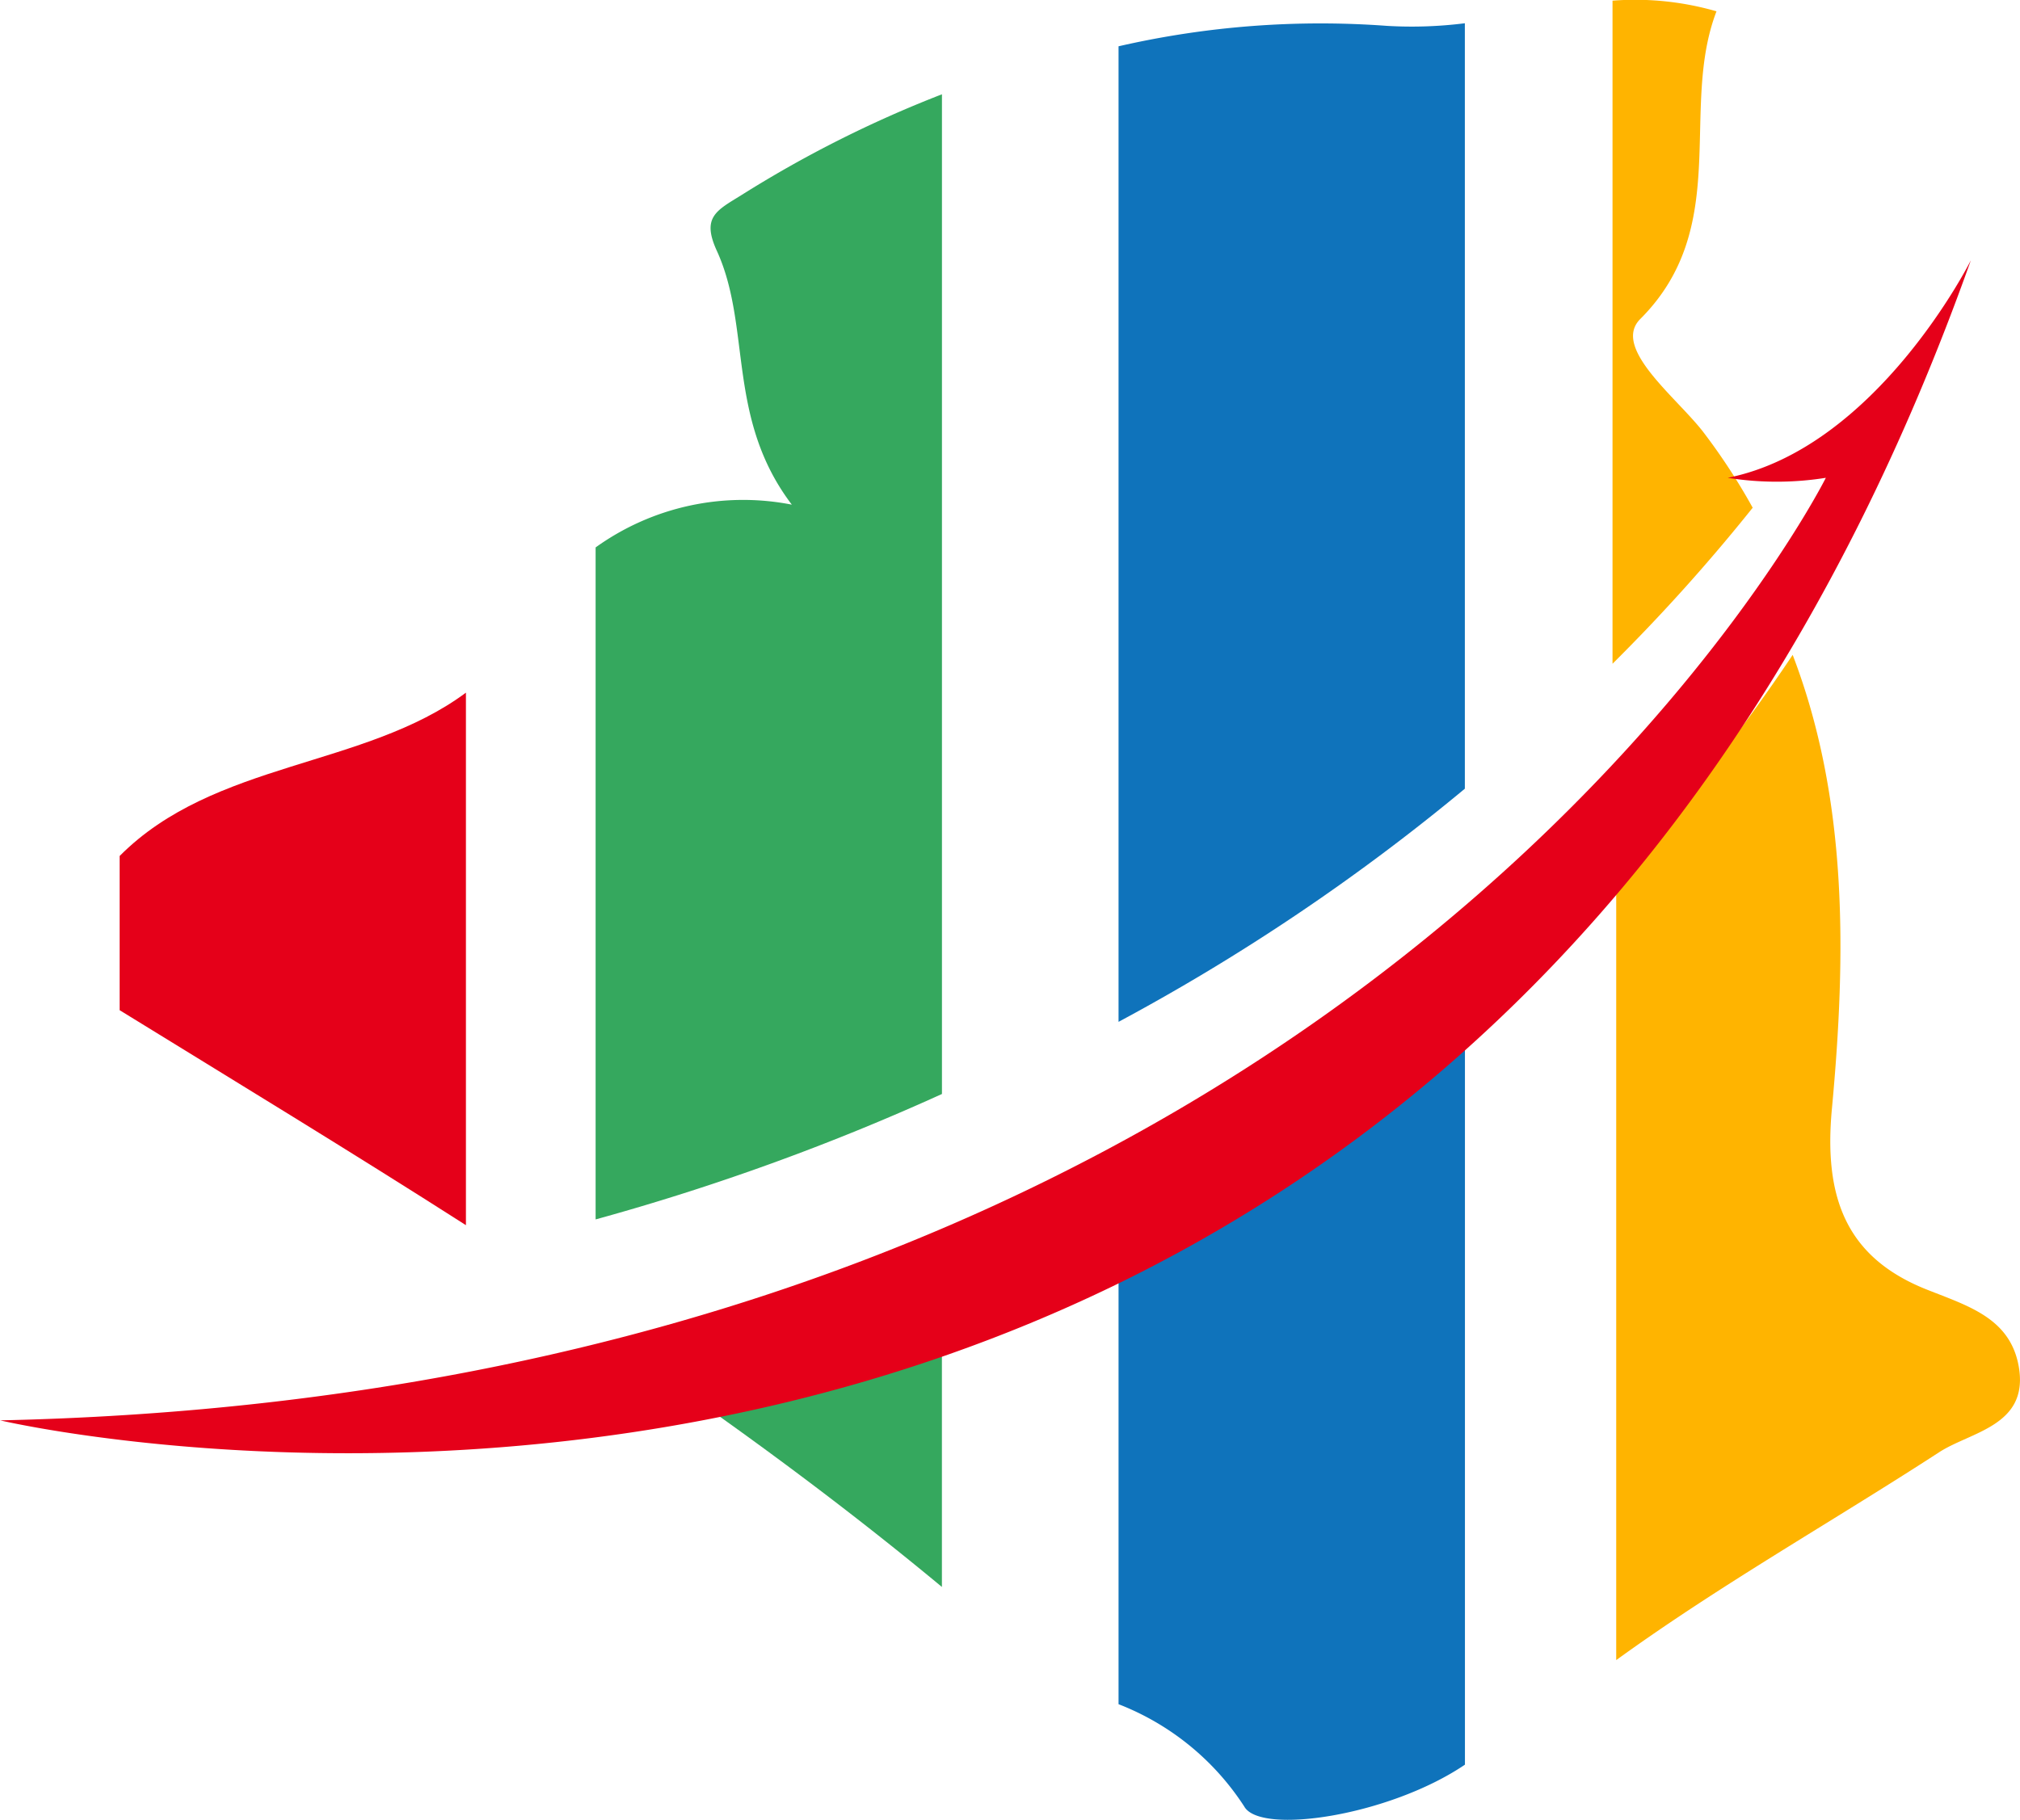 <svg xmlns="http://www.w3.org/2000/svg" width="46.029" height="41.482" viewBox="0 0 46.029 41.482">
  <g id="Group_82" data-name="Group 82" transform="translate(-91.828 -220.303)">
    <g id="Group_75" data-name="Group 75" transform="translate(94.554 221.915)">
      <path id="Path_92" data-name="Path 92" d="M119.9,261.924c.4.72,3.917.117,5.5-1.314,2.992-2.692,6.51-4.563,9.843-6.728.716-.466,2.037-.6,1.817-1.932-.187-1.119-1.151-1.395-2.093-1.77-1.845-.73-2.357-2.1-2.168-4.123.454-4.863.347-9.664-2.843-13.845-.605-.79-2.1-1.922-1.438-2.581,2.1-2.1.881-4.784,1.736-7.012-2.391-.736-4.75.341-7.091.173a22.142,22.142,0,0,0-13.652,3.673c-.566.351-.909.5-.556,1.269.794,1.738.21,3.81,1.708,5.784-3.177-.46-4.841.964-6.488,2.978-2.212,2.706-6.363,2.127-8.829,4.613v3.514c7.075,4.357,14.223,8.609,20.48,14.161C117.08,259.9,118.87,260.071,119.9,261.924Z" transform="translate(-95.345 -222.359)" fill="none"/>
    </g>
    <g id="Group_76" data-name="Group 76" transform="translate(94.554 221.915)">
      <path id="Path_93" data-name="Path 93" d="M119.9,261.924c.4.72,3.917.117,5.5-1.314,2.992-2.692,6.51-4.563,9.843-6.728.716-.466,2.037-.6,1.817-1.932-.187-1.119-1.151-1.395-2.093-1.77-1.845-.73-2.357-2.1-2.168-4.123.454-4.863.347-9.664-2.843-13.845-.605-.79-2.1-1.922-1.438-2.581,2.1-2.1.881-4.784,1.736-7.012-2.391-.736-4.75.341-7.091.173a22.142,22.142,0,0,0-13.652,3.673c-.566.351-.909.5-.556,1.269.794,1.738.21,3.81,1.708,5.784-3.177-.46-4.841.964-6.488,2.978-2.212,2.706-6.363,2.127-8.829,4.613v3.514c7.075,4.357,14.223,8.609,20.48,14.161C117.08,259.9,118.87,260.071,119.9,261.924Z" transform="translate(-95.345 -222.359)" fill="none"/>
    </g>
    <g id="Group_77" data-name="Group 77" transform="translate(94.554 221.915)">
      <path id="Path_94" data-name="Path 94" d="M119.9,261.924c.4.72,3.917.117,5.5-1.314,2.992-2.692,6.51-4.563,9.843-6.728.716-.466,2.037-.6,1.817-1.932-.187-1.119-1.151-1.395-2.093-1.77-1.845-.73-2.357-2.1-2.168-4.123.454-4.863.347-9.664-2.843-13.845-.605-.79-2.1-1.922-1.438-2.581,2.1-2.1.881-4.784,1.736-7.012-2.391-.736-4.75.341-7.091.173a22.142,22.142,0,0,0-13.652,3.673c-.566.351-.909.5-.556,1.269.794,1.738.21,3.81,1.708,5.784-3.177-.46-4.841.964-6.488,2.978-2.212,2.706-6.363,2.127-8.829,4.613v3.514c7.075,4.357,14.223,8.609,20.48,14.161C117.08,259.9,118.87,260.071,119.9,261.924Z" transform="translate(-95.345 -222.359)" fill="none"/>
    </g>
    <g id="Group_78" data-name="Group 78" transform="translate(94.554 221.915)">
      <path id="Path_95" data-name="Path 95" d="M119.9,261.924c.4.72,3.917.117,5.5-1.314,2.992-2.692,6.51-4.563,9.843-6.728.716-.466,2.037-.6,1.817-1.932-.187-1.119-1.151-1.395-2.093-1.77-1.845-.73-2.357-2.1-2.168-4.123.454-4.863.347-9.664-2.843-13.845-.605-.79-2.1-1.922-1.438-2.581,2.1-2.1.881-4.784,1.736-7.012-2.391-.736-4.75.341-7.091.173a22.142,22.142,0,0,0-13.652,3.673c-.566.351-.909.5-.556,1.269.794,1.738.21,3.81,1.708,5.784-3.177-.46-4.841.964-6.488,2.978-2.212,2.706-6.363,2.127-8.829,4.613v3.514c7.075,4.357,14.223,8.609,20.48,14.161C117.08,259.9,118.87,260.071,119.9,261.924Z" transform="translate(-95.345 -222.359)" fill="none"/>
    </g>
    <g id="Group_79" data-name="Group 79" transform="translate(94.554 221.915)">
      <path id="Path_96" data-name="Path 96" d="M119.9,261.924c.4.72,3.917.117,5.5-1.314,2.992-2.692,6.51-4.563,9.843-6.728.716-.466,2.037-.6,1.817-1.932-.187-1.119-1.151-1.395-2.093-1.77-1.845-.73-2.357-2.1-2.168-4.123.454-4.863.347-9.664-2.843-13.845-.605-.79-2.1-1.922-1.438-2.581,2.1-2.1.881-4.784,1.736-7.012-2.391-.736-4.75.341-7.091.173a22.142,22.142,0,0,0-13.652,3.673c-.566.351-.909.5-.556,1.269.794,1.738.21,3.81,1.708,5.784-3.177-.46-4.841.964-6.488,2.978-2.212,2.706-6.363,2.127-8.829,4.613v3.514c7.075,4.357,14.223,8.609,20.48,14.161C117.08,259.9,118.87,260.071,119.9,261.924Z" transform="translate(-95.345 -222.359)" fill="none"/>
    </g>
    <g id="Group_80" data-name="Group 80" transform="translate(94.554 221.915)">
      <path id="Path_97" data-name="Path 97" d="M119.9,261.924c.4.72,3.917.117,5.5-1.314,2.992-2.692,6.51-4.563,9.843-6.728.716-.466,2.037-.6,1.817-1.932-.187-1.119-1.151-1.395-2.093-1.77-1.845-.73-2.357-2.1-2.168-4.123.454-4.863.347-9.664-2.843-13.845-.605-.79-2.1-1.922-1.438-2.581,2.1-2.1.881-4.784,1.736-7.012-2.391-.736-4.75.341-7.091.173a22.142,22.142,0,0,0-13.652,3.673c-.566.351-.909.5-.556,1.269.794,1.738.21,3.81,1.708,5.784-3.177-.46-4.841.964-6.488,2.978-2.212,2.706-6.363,2.127-8.829,4.613v3.514c7.075,4.357,14.223,8.609,20.48,14.161C117.08,259.9,118.87,260.071,119.9,261.924Z" transform="translate(-95.345 -222.359)" fill="none"/>
    </g>
    <g id="Group_81" data-name="Group 81" transform="translate(94.554 221.915)">
      <path id="Path_98" data-name="Path 98" d="M119.9,261.924c.4.72,3.917.117,5.5-1.314,2.992-2.692,6.51-4.563,9.843-6.728.716-.466,2.037-.6,1.817-1.932-.187-1.119-1.151-1.395-2.093-1.77-1.845-.73-2.357-2.1-2.168-4.123.454-4.863.347-9.664-2.843-13.845-.605-.79-2.1-1.922-1.438-2.581,2.1-2.1.881-4.784,1.736-7.012-2.391-.736-4.75.341-7.091.173a22.142,22.142,0,0,0-13.652,3.673c-.566.351-.909.5-.556,1.269.794,1.738.21,3.81,1.708,5.784-3.177-.46-4.841.964-6.488,2.978-2.212,2.706-6.363,2.127-8.829,4.613v3.514c7.075,4.357,14.223,8.609,20.48,14.161C117.08,259.9,118.87,260.071,119.9,261.924Z" transform="translate(-95.345 -222.359)" fill="none"/>
    </g>
    <path id="Path_99" data-name="Path 99" d="M103.236,241.749c-2.31,1.717-5.74,1.555-7.891,3.723v3.514c2.637,1.624,5.284,3.233,7.891,4.9Z" transform="translate(-0.791 -5.659)" fill="#e50019"/>
    <path id="Path_100" data-name="Path 100" d="M117.232,224.685a26.648,26.648,0,0,0-4.573,2.3c-.566.351-.909.5-.556,1.269.794,1.738.21,3.81,1.708,5.784a5.759,5.759,0,0,0-4.471.975v15.316a53.236,53.236,0,0,0,7.892-2.859Z" transform="translate(-3.94 -2.233)" fill="#35a85e"/>
    <path id="Path_101" data-name="Path 101" d="M117.486,265.358v-7.214a40.357,40.357,0,0,1-7.016,1.968C112.88,261.757,115.232,263.486,117.486,265.358Z" transform="translate(-4.195 -8.885)" fill="#35a85e"/>
    <path id="Path_102" data-name="Path 102" d="M123.336,265.769A6,6,0,0,1,126.2,268.1c.365.656,3.309.212,5.029-.953V249.825A36.2,36.2,0,0,1,123.336,255Z" transform="translate(-6.02 -6.624)" fill="#0f73bb"/>
    <path id="Path_103" data-name="Path 103" d="M131.227,222.84a9.632,9.632,0,0,1-1.767.06,20.6,20.6,0,0,0-6.124.465V245.6a47.47,47.47,0,0,0,7.891-5.314Z" transform="translate(-6.02 -2.007)" fill="#0f73bb"/>
    <path id="Path_104" data-name="Path 104" d="M139.4,232.213c-.605-.789-2.1-1.922-1.438-2.581,2.1-2.1.881-4.784,1.736-7.012a6.679,6.679,0,0,0-2.369-.243V237.49a41.807,41.807,0,0,0,3.194-3.556A14.038,14.038,0,0,0,139.4,232.213Z" transform="translate(-8.757 -2.059)" fill="#ffb400"/>
    <path id="Path_105" data-name="Path 105" d="M144.414,254.057c-1.845-.73-2.357-2.1-2.168-4.123.332-3.554.358-7.075-.894-10.345a40.568,40.568,0,0,1-4.021,5.088V262.5c2.366-1.714,4.911-3.148,7.359-4.738.716-.466,2.037-.6,1.817-1.932C146.321,254.708,145.357,254.432,144.414,254.057Z" transform="translate(-8.675 -4.36)" fill="#ffb400"/>
    <path id="Path_106" data-name="Path 106" d="M136.737,229.119s-2.138,4.276-5.54,4.957a7.08,7.08,0,0,0,2.236,0s-10.4,20.8-41.6,21.483C91.828,255.558,124.586,263.287,136.737,229.119Z" transform="translate(0 -2.883)" fill="#e50019"/>
  </g>
</svg>

